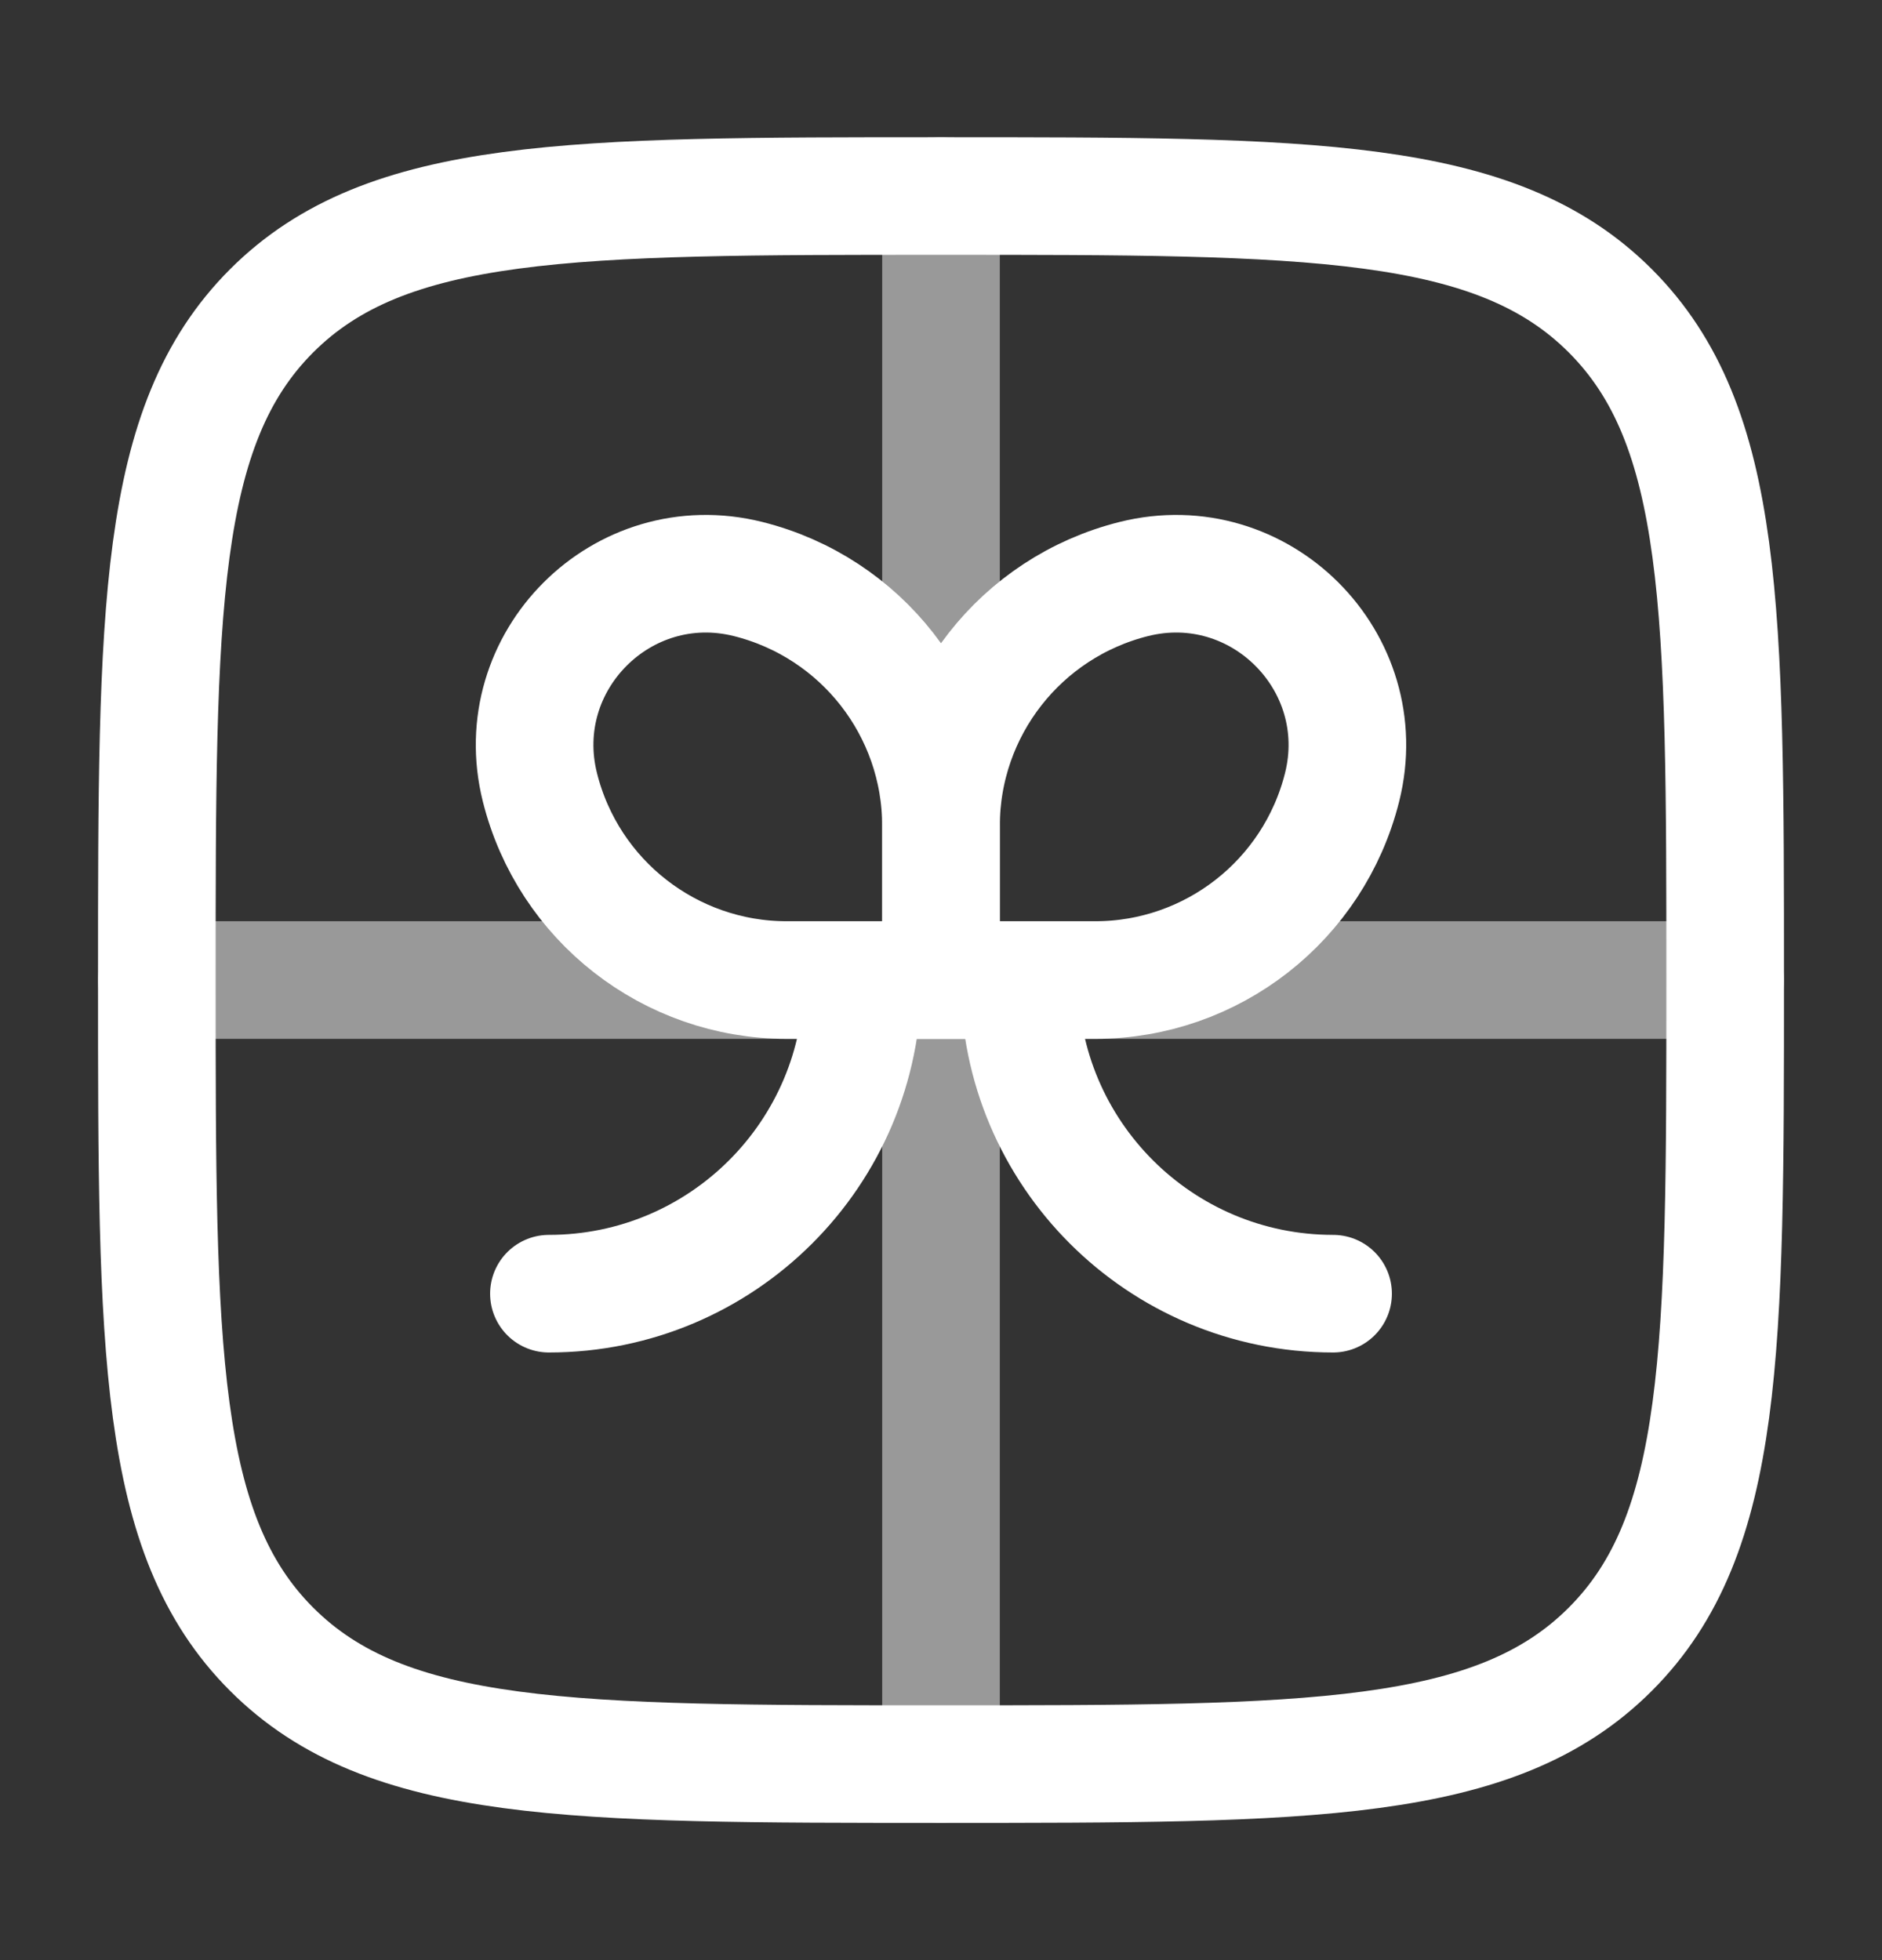 <svg width="24" height="25" viewBox="0 0 24 25" fill="none" xmlns="http://www.w3.org/2000/svg">
<rect x="0" y="0" width="24" height="25" fill="#333333" stroke="none"/>
<path opacity="0.5" d="M22 12.5H2" stroke="white" stroke-width="1.5" stroke-linecap="round"/>
<path opacity="0.5" d="M12 2.5V22.5" stroke="white" stroke-width="1.5" stroke-linecap="round"/>
<path d="M13 12.5C13 14.709 14.791 16.5 17 16.5" stroke="white" stroke-width="1.5" stroke-linecap="round"/>
<path d="M11 12.5C11 14.709 9.209 16.5 7 16.5" stroke="white" stroke-width="1.5" stroke-linecap="round"/>
<path d="M12 10.535C12 9.045 13.014 7.747 14.459 7.385C16.063 6.984 17.516 8.437 17.115 10.041C16.753 11.486 15.455 12.5 13.965 12.5H12V10.535Z" stroke="white" stroke-width="1.5"/>
<path d="M12 10.535C12 9.045 10.986 7.747 9.54 7.385C7.936 6.984 6.484 8.437 6.885 10.041C7.246 11.486 8.545 12.5 10.035 12.5H12V10.535Z" stroke="white" stroke-width="1.5"/>
<path d="M2 12.5C2 7.786 2 5.429 3.464 3.964C4.929 2.5 7.286 2.5 12 2.5C16.714 2.5 19.071 2.5 20.535 3.964C22 5.429 22 7.786 22 12.5C22 17.214 22 19.571 20.535 21.035C19.071 22.5 16.714 22.5 12 22.5C7.286 22.5 4.929 22.5 3.464 21.035C2 19.571 2 17.214 2 12.5Z" stroke="white" stroke-width="1.5"/>
</svg>
